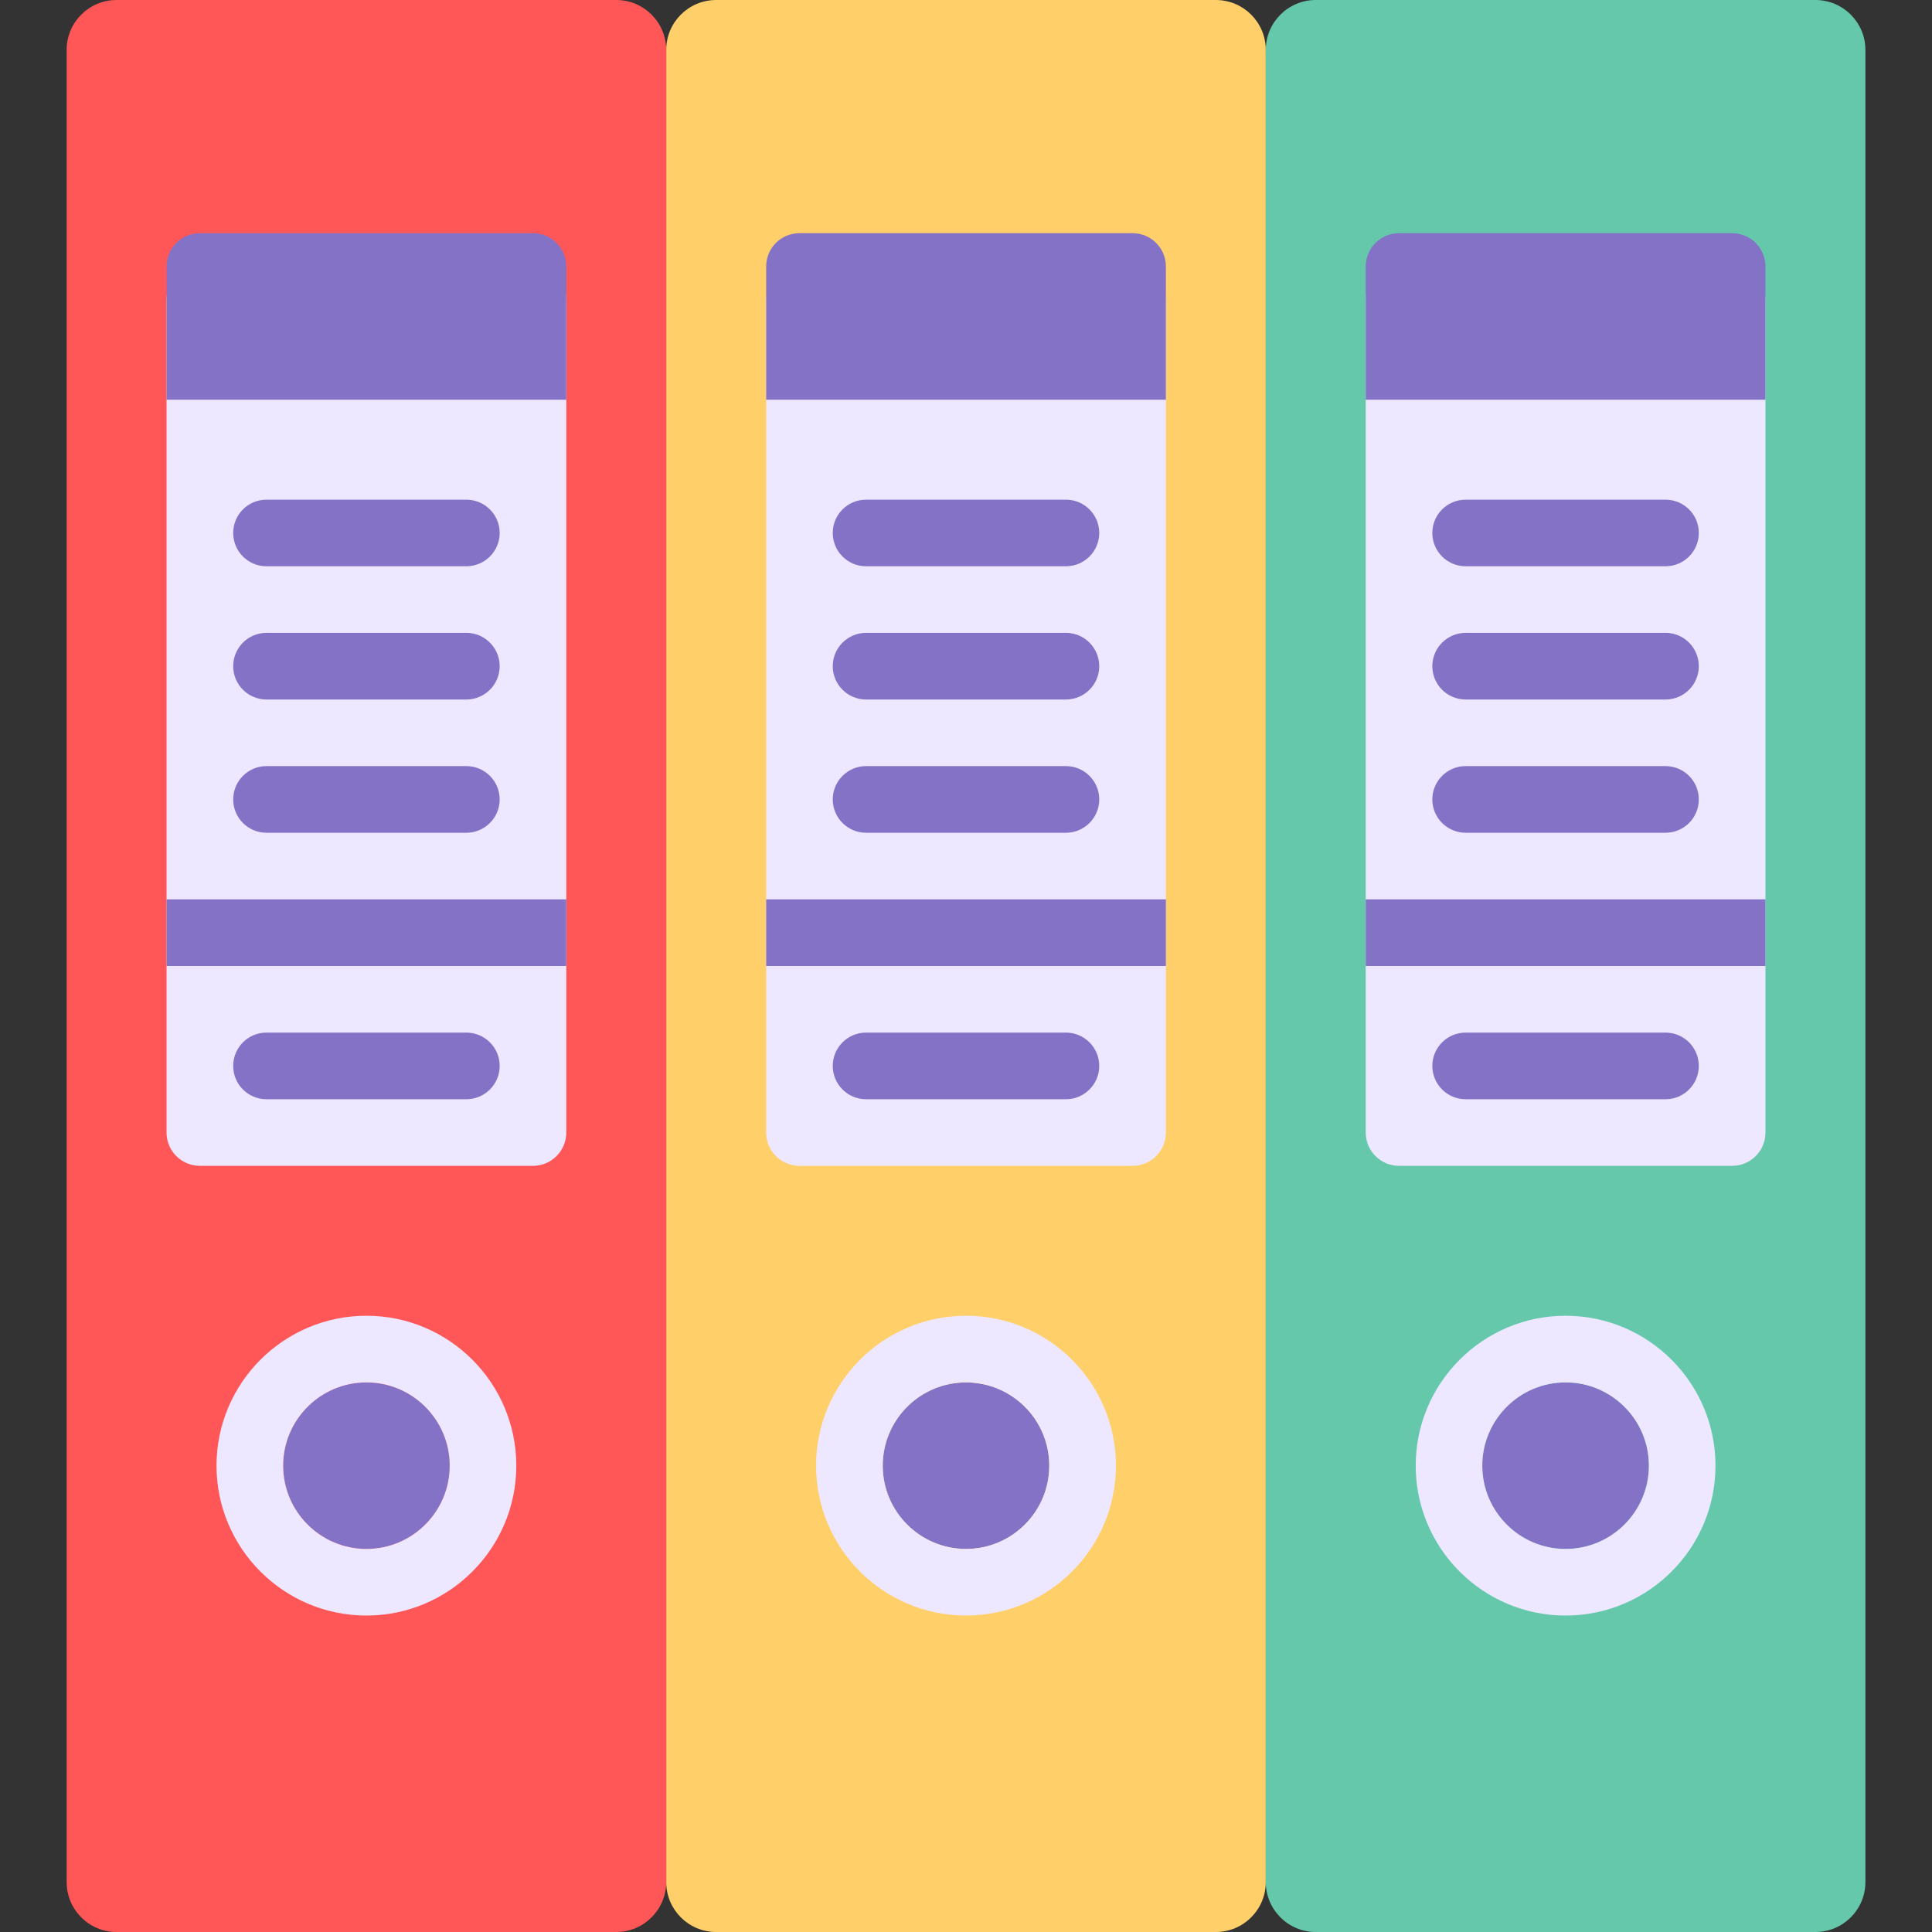 <svg width="30" height="30" viewBox="0 0 30 30" fill="none" xmlns="http://www.w3.org/2000/svg">
<rect x="0" y="0" width="30" height="30" fill="#333333" stroke="none"/>
<path d="M18.879 30H11.121C10.692 30 10.345 29.653 10.345 29.224V0.776C10.345 0.347 10.692 0 11.121 0H18.879C19.308 0 19.655 0.347 19.655 0.776V29.224C19.655 29.653 19.308 30 18.879 30Z" fill="#FFCF69"/>
<path d="M17.586 18.103H12.414C12.128 18.103 11.897 17.872 11.897 17.586V4.655C11.897 4.369 12.128 4.138 12.414 4.138H17.586C17.872 4.138 18.104 4.369 18.104 4.655V17.586C18.104 17.872 17.872 18.103 17.586 18.103Z" fill="#EDE8FF"/>
<path d="M16.552 8.793H13.448C13.163 8.793 12.931 8.561 12.931 8.276C12.931 7.99 13.163 7.759 13.448 7.759H16.552C16.837 7.759 17.069 7.99 17.069 8.276C17.069 8.561 16.837 8.793 16.552 8.793Z" fill="#8372C6"/>
<path d="M16.552 10.862H13.448C13.163 10.862 12.931 10.63 12.931 10.345C12.931 10.059 13.163 9.827 13.448 9.827H16.552C16.837 9.827 17.069 10.059 17.069 10.345C17.069 10.63 16.837 10.862 16.552 10.862Z" fill="#8372C6"/>
<path d="M16.552 12.931H13.448C13.163 12.931 12.931 12.699 12.931 12.414C12.931 12.128 13.163 11.896 13.448 11.896H16.552C16.837 11.896 17.069 12.128 17.069 12.414C17.069 12.699 16.837 12.931 16.552 12.931Z" fill="#8372C6"/>
<path d="M16.552 17.069H13.448C13.163 17.069 12.931 16.837 12.931 16.552C12.931 16.266 13.163 16.034 13.448 16.034H16.552C16.837 16.034 17.069 16.266 17.069 16.552C17.069 16.837 16.837 17.069 16.552 17.069Z" fill="#8372C6"/>
<path d="M18.104 13.965H11.897V15H18.104V13.965Z" fill="#8372C6"/>
<path d="M18.104 6.207H11.897V4.138C11.897 3.852 12.128 3.621 12.414 3.621H17.586C17.872 3.621 18.104 3.852 18.104 4.138V6.207Z" fill="#8372C6"/>
<path d="M15 24.052C15.714 24.052 16.293 23.473 16.293 22.759C16.293 22.044 15.714 21.466 15 21.466C14.286 21.466 13.707 22.044 13.707 22.759C13.707 23.473 14.286 24.052 15 24.052Z" fill="#8372C6"/>
<path d="M15 25.086C13.716 25.086 12.672 24.042 12.672 22.759C12.672 21.475 13.716 20.431 15 20.431C16.284 20.431 17.328 21.475 17.328 22.759C17.328 24.042 16.284 25.086 15 25.086ZM15 21.466C14.287 21.466 13.707 22.046 13.707 22.759C13.707 23.472 14.287 24.052 15 24.052C15.713 24.052 16.293 23.472 16.293 22.759C16.293 22.046 15.713 21.466 15 21.466Z" fill="#EDE8FF"/>
<path d="M28.19 30H20.431C20.003 30 19.655 29.653 19.655 29.224V0.776C19.655 0.347 20.003 0 20.431 0H28.19C28.618 0 28.966 0.347 28.966 0.776V29.224C28.966 29.653 28.618 30 28.19 30Z" fill="#66C8AB"/>
<path d="M26.897 18.103H21.724C21.439 18.103 21.207 17.872 21.207 17.586V4.655C21.207 4.369 21.439 4.138 21.724 4.138H26.897C27.182 4.138 27.414 4.369 27.414 4.655V17.586C27.414 17.872 27.182 18.103 26.897 18.103Z" fill="#EDE8FF"/>
<path d="M25.862 8.793H22.759C22.473 8.793 22.241 8.561 22.241 8.276C22.241 7.99 22.473 7.759 22.759 7.759H25.862C26.148 7.759 26.379 7.99 26.379 8.276C26.379 8.561 26.148 8.793 25.862 8.793Z" fill="#8372C6"/>
<path d="M25.862 10.862H22.759C22.473 10.862 22.241 10.63 22.241 10.345C22.241 10.059 22.473 9.827 22.759 9.827H25.862C26.148 9.827 26.379 10.059 26.379 10.345C26.379 10.63 26.148 10.862 25.862 10.862Z" fill="#8372C6"/>
<path d="M25.862 12.931H22.759C22.473 12.931 22.241 12.699 22.241 12.414C22.241 12.128 22.473 11.896 22.759 11.896H25.862C26.148 11.896 26.379 12.128 26.379 12.414C26.379 12.699 26.148 12.931 25.862 12.931Z" fill="#8372C6"/>
<path d="M25.862 17.069H22.759C22.473 17.069 22.241 16.837 22.241 16.552C22.241 16.266 22.473 16.034 22.759 16.034H25.862C26.148 16.034 26.379 16.266 26.379 16.552C26.379 16.837 26.148 17.069 25.862 17.069Z" fill="#8372C6"/>
<path d="M27.414 13.965H21.207V15H27.414V13.965Z" fill="#8372C6"/>
<path d="M27.414 6.207H21.207V4.138C21.207 3.852 21.439 3.621 21.724 3.621H26.897C27.182 3.621 27.414 3.852 27.414 4.138V6.207H27.414Z" fill="#8372C6"/>
<path d="M24.31 24.052C25.024 24.052 25.603 23.473 25.603 22.759C25.603 22.044 25.024 21.466 24.31 21.466C23.596 21.466 23.017 22.044 23.017 22.759C23.017 23.473 23.596 24.052 24.31 24.052Z" fill="#8372C6"/>
<path d="M24.31 25.086C23.027 25.086 21.983 24.042 21.983 22.759C21.983 21.475 23.027 20.431 24.31 20.431C25.594 20.431 26.638 21.475 26.638 22.759C26.638 24.042 25.594 25.086 24.31 25.086ZM24.31 21.466C23.597 21.466 23.017 22.046 23.017 22.759C23.017 23.472 23.597 24.052 24.31 24.052C25.023 24.052 25.604 23.472 25.604 22.759C25.604 22.046 25.023 21.466 24.31 21.466Z" fill="#EDE8FF"/>
<path d="M9.569 30H1.81C1.382 30 1.035 29.653 1.035 29.224V0.776C1.034 0.347 1.382 0 1.81 0H9.569C9.997 0 10.345 0.347 10.345 0.776V29.224C10.345 29.653 9.997 30 9.569 30Z" fill="#FF5757"/>
<path d="M8.276 18.103H3.104C2.818 18.103 2.586 17.872 2.586 17.586V4.655C2.586 4.369 2.818 4.138 3.104 4.138H8.276C8.562 4.138 8.793 4.369 8.793 4.655V17.586C8.793 17.872 8.562 18.103 8.276 18.103Z" fill="#EDE8FF"/>
<path d="M7.241 8.793H4.138C3.852 8.793 3.621 8.561 3.621 8.276C3.621 7.99 3.852 7.759 4.138 7.759H7.241C7.527 7.759 7.759 7.99 7.759 8.276C7.759 8.561 7.527 8.793 7.241 8.793Z" fill="#8372C6"/>
<path d="M7.241 10.862H4.138C3.852 10.862 3.621 10.63 3.621 10.345C3.621 10.059 3.852 9.827 4.138 9.827H7.241C7.527 9.827 7.759 10.059 7.759 10.345C7.759 10.63 7.527 10.862 7.241 10.862Z" fill="#8372C6"/>
<path d="M7.241 12.931H4.138C3.852 12.931 3.621 12.699 3.621 12.414C3.621 12.128 3.852 11.896 4.138 11.896H7.241C7.527 11.896 7.759 12.128 7.759 12.414C7.759 12.699 7.527 12.931 7.241 12.931Z" fill="#8372C6"/>
<path d="M7.241 17.069H4.138C3.852 17.069 3.621 16.837 3.621 16.552C3.621 16.266 3.852 16.034 4.138 16.034H7.241C7.527 16.034 7.759 16.266 7.759 16.552C7.759 16.837 7.527 17.069 7.241 17.069Z" fill="#8372C6"/>
<path d="M8.793 13.965H2.586V15H8.793V13.965Z" fill="#8372C6"/>
<path d="M8.793 6.207H2.586V4.138C2.586 3.852 2.818 3.621 3.104 3.621H8.276C8.562 3.621 8.793 3.852 8.793 4.138V6.207H8.793Z" fill="#8372C6"/>
<path d="M5.69 24.052C6.404 24.052 6.983 23.473 6.983 22.759C6.983 22.044 6.404 21.466 5.69 21.466C4.976 21.466 4.397 22.044 4.397 22.759C4.397 23.473 4.976 24.052 5.69 24.052Z" fill="#8372C6"/>
<path d="M5.69 25.086C4.406 25.086 3.362 24.042 3.362 22.759C3.362 21.475 4.406 20.431 5.69 20.431C6.973 20.431 8.017 21.475 8.017 22.759C8.017 24.042 6.973 25.086 5.69 25.086ZM5.69 21.466C4.977 21.466 4.397 22.046 4.397 22.759C4.397 23.472 4.977 24.052 5.69 24.052C6.403 24.052 6.983 23.472 6.983 22.759C6.983 22.046 6.403 21.466 5.69 21.466Z" fill="#EDE8FF"/>
</svg>
